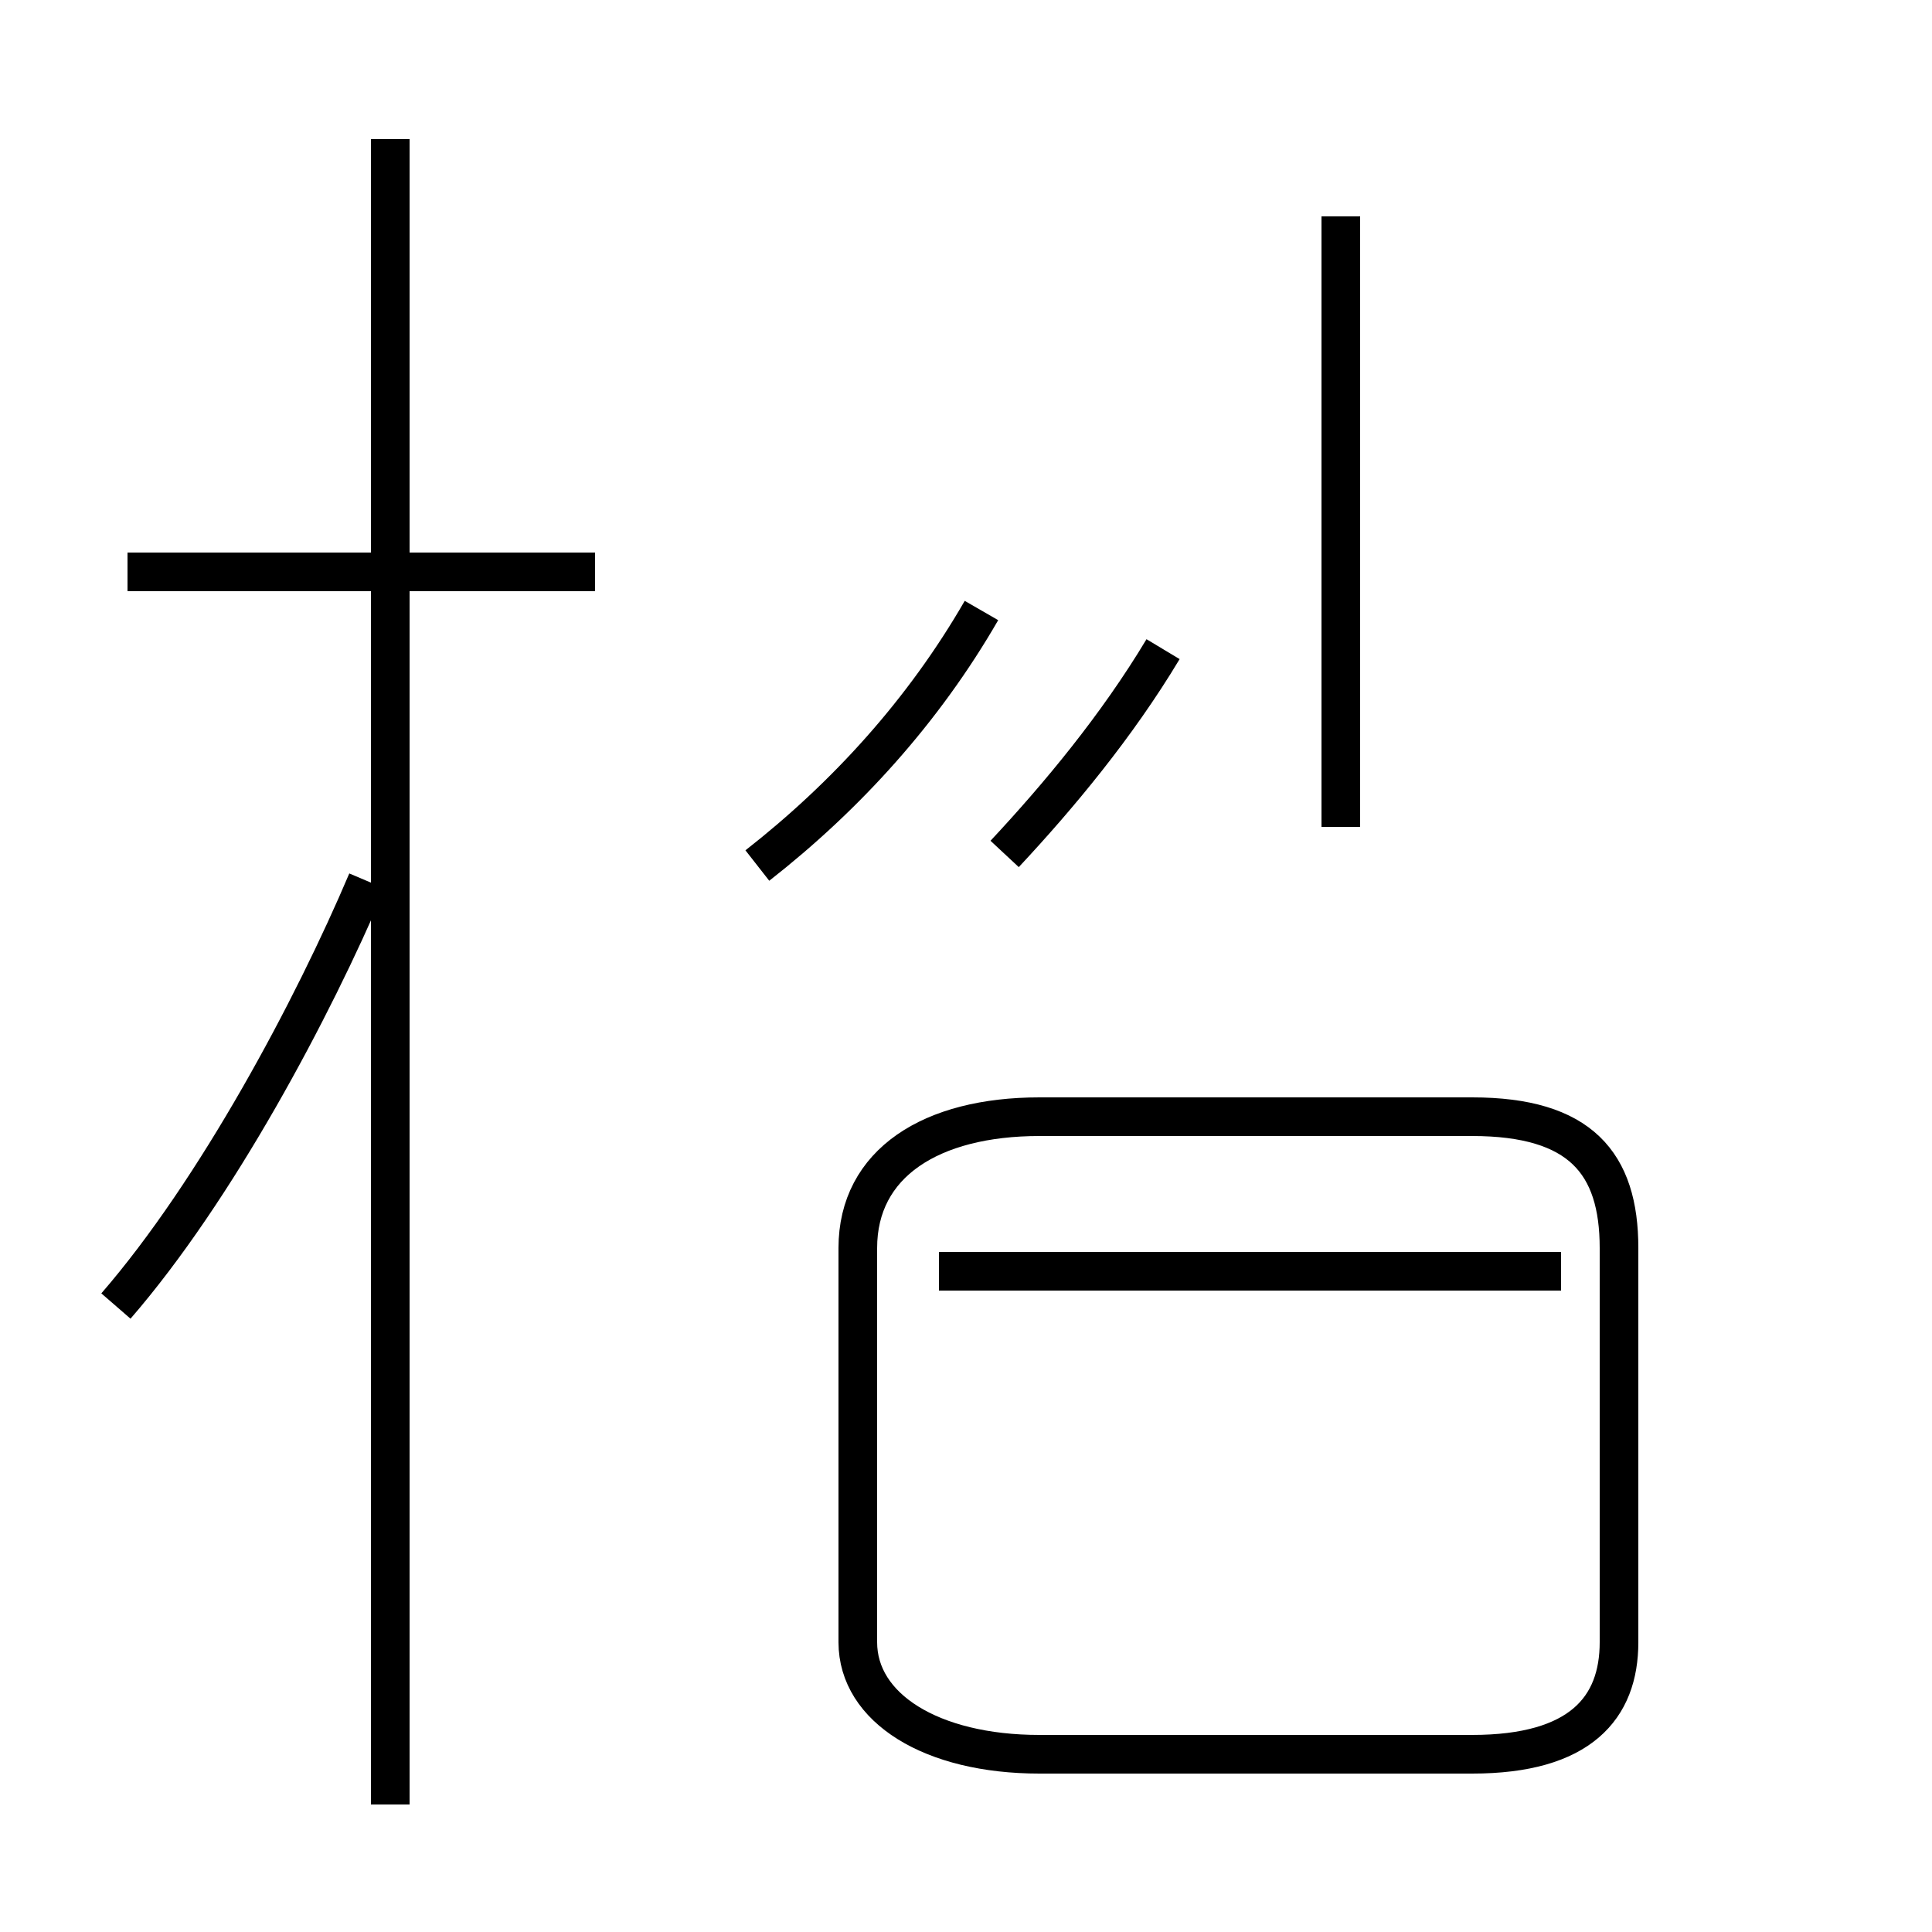 <?xml version='1.0' encoding='utf8'?>
<svg viewBox="0.0 -44.0 50.0 50.0" version="1.1" xmlns="http://www.w3.org/2000/svg">
<rect x="0.0" y="-44.0" width="50.0" height="50.0" fill="#808080" stroke="none"/>
<rect x="-1000" y="-1000" width="2000" height="2000" stroke="white" fill="white"/>
<g style="fill:none; stroke:#000000;  stroke-width:1">
<path d="M 3.0 10.2 C 5.6 13.2 8.1 17.9 9.5 21.2 M 15.4 29.2 L 3.3 29.2 M 10.1 -2.7 L 10.1 40.4 M 19.6 21.6 C 21.9 23.4 23.9 25.6 25.4 28.2 M 26.0 21.9 C 27.4 23.4 28.9 25.2 30.1 27.2 M 26.9 -1.4 L 38.1 -1.4 C 40.9 -1.4 41.9 -0.2 41.9 1.5 L 41.9 11.7 C 41.9 13.9 40.9 15.1 38.1 15.1 L 26.9 15.1 C 24.1 15.1 22.2 13.9 22.2 11.7 L 22.2 1.5 C 22.2 -0.2 24.1 -1.4 26.9 -1.4 Z M 34.7 22.6 L 34.7 35.8 M 40.4 11.1 L 24.3 11.1 M 34.7 30.2 L 34.7 38.4 " transform="scale(1, -1)" />
</g>
</svg>